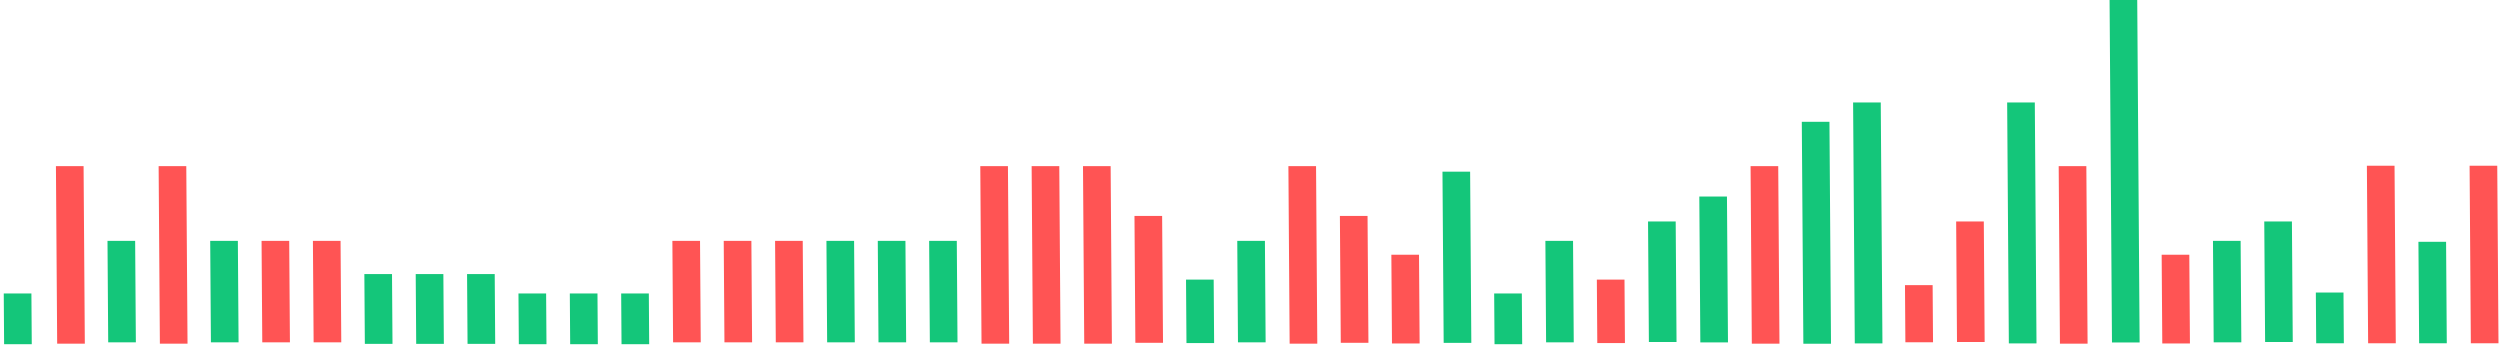 <svg width="627" height="87" viewBox="0 0 627 87" fill="none" xmlns="http://www.w3.org/2000/svg">
<rect width="6.935" height="12.723" transform="matrix(1 0 0.007 1 0.941 73.601)" fill="#14C67A"/>
<rect width="6.935" height="44.532" transform="matrix(1 0 0.007 1 14.027 41.661)" fill="#FF5454"/>
<rect width="6.935" height="25.447" transform="matrix(1 0 0.007 1 26.96 60.408)" fill="#14C67A"/>
<rect width="6.935" height="44.532" transform="matrix(1 0 0.007 1 39.785 41.661)" fill="#FF5454"/>
<rect width="6.935" height="25.447" transform="matrix(1 0 0.007 1 52.719 60.408)" fill="#14C67A"/>
<rect width="6.935" height="25.447" transform="matrix(1 0 0.007 1 65.6 60.408)" fill="#FF5454"/>
<rect width="6.935" height="25.447" transform="matrix(1 0 0.007 1 78.478 60.408)" fill="#FF5454"/>
<rect width="6.935" height="17.495" transform="matrix(1 0 0.007 1 91.38 68.74)" fill="#14C67A"/>
<rect width="6.935" height="17.495" transform="matrix(1 0 0.007 1 104.26 68.74)" fill="#14C67A"/>
<rect width="6.935" height="17.495" transform="matrix(1 0 0.007 1 117.139 68.74)" fill="#14C67A"/>
<rect width="6.935" height="12.723" transform="matrix(1 0 0.007 1 130.032 73.601)" fill="#14C67A"/>
<rect width="6.935" height="12.723" transform="matrix(1 0 0.007 1 142.911 73.601)" fill="#14C67A"/>
<rect width="6.935" height="12.723" transform="matrix(1 0 0.007 1 155.791 73.601)" fill="#14C67A"/>
<rect width="6.935" height="25.447" transform="matrix(1 0 0.007 1 168.633 60.408)" fill="#FF5454"/>
<rect width="6.935" height="25.447" transform="matrix(1 0 0.007 1 181.512 60.408)" fill="#FF5454"/>
<rect width="6.935" height="25.447" transform="matrix(1 0 0.007 1 194.391 60.408)" fill="#FF5454"/>
<rect width="6.935" height="25.447" transform="matrix(1 0 0.007 1 207.271 60.408)" fill="#14C67A"/>
<rect width="6.935" height="25.447" transform="matrix(1 0 0.007 1 220.149 60.408)" fill="#14C67A"/>
<rect width="6.935" height="25.447" transform="matrix(1 0 0.007 1 233.028 60.408)" fill="#14C67A"/>
<rect width="6.935" height="44.532" transform="matrix(1 0 0.007 1 245.856 41.661)" fill="#FF5454"/>
<rect width="6.935" height="44.532" transform="matrix(1 0 0.007 1 258.734 41.661)" fill="#FF5454"/>
<rect width="6.935" height="44.532" transform="matrix(1 0 0.007 1 271.614 41.661)" fill="#FF5454"/>
<rect width="6.935" height="31.808" transform="matrix(1 0 0.007 1 284.527 54.159)" fill="#FF5454"/>
<rect width="6.935" height="15.904" transform="matrix(1 0 0.007 1 297.455 70.129)" fill="#14C67A"/>
<rect width="6.935" height="25.447" transform="matrix(1 0 0.007 1 310.306 60.408)" fill="#14C67A"/>
<rect width="6.935" height="44.532" transform="matrix(1 0 0.007 1 323.13 41.661)" fill="#FF5454"/>
<rect width="6.935" height="31.808" transform="matrix(1 0 0.007 1 336.046 54.159)" fill="#FF5454"/>
<rect width="6.935" height="22.266" transform="matrix(1 0 0.007 1 348.953 63.88)" fill="#FF5454"/>
<rect width="6.935" height="42.941" transform="matrix(1 0 0.007 1 361.772 43.05)" fill="#14C67A"/>
<rect width="6.935" height="12.723" transform="matrix(1 0 0.007 1 374.738 73.601)" fill="#14C67A"/>
<rect width="6.935" height="25.447" transform="matrix(1 0 0.007 1 387.583 60.408)" fill="#14C67A"/>
<rect width="6.935" height="15.904" transform="matrix(1 0 0.007 1 400.488 70.129)" fill="#FF5454"/>
<rect width="6.935" height="30.218" transform="matrix(1 0 0.007 1 413.328 55.548)" fill="#14C67A"/>
<rect width="6.935" height="36.58" transform="matrix(1 0 0.007 1 426.187 49.299)" fill="#14C67A"/>
<rect width="6.935" height="44.532" transform="matrix(1 0 0.007 1 439.045 41.661)" fill="#FF5454"/>
<rect width="6.935" height="55.665" transform="matrix(1 0 0.007 1 451.892 30.552)" fill="#14C67A"/>
<rect width="6.935" height="60.436" transform="matrix(1 0 0.007 1 464.758 25.69)" fill="#14C67A"/>
<rect width="6.935" height="14.314" transform="matrix(1 0 0.007 1 477.769 71.518)" fill="#FF5454"/>
<rect width="6.935" height="30.218" transform="matrix(1 0 0.007 1 490.604 55.548)" fill="#FF5454"/>
<rect width="6.935" height="60.436" transform="matrix(1 0 0.007 1 503.395 25.69)" fill="#14C67A"/>
<rect width="6.935" height="44.532" transform="matrix(1 0 0.007 1 516.32 41.661)" fill="#FF5454"/>
<rect width="6.935" height="85.883" transform="matrix(1 0 0.007 1 529.082 0)" fill="#14C67A"/>
<rect width="6.935" height="22.266" transform="matrix(1 0 0.007 1 542.144 63.88)" fill="#FF5454"/>
<rect width="6.935" height="25.447" transform="matrix(1 0 0.007 1 555.014 60.408)" fill="#14C67A"/>
<rect width="6.935" height="30.218" transform="matrix(1 0 0.007 1 567.878 55.548)" fill="#14C67A"/>
<rect width="6.935" height="12.723" transform="matrix(1 0 -0.007 -1 580.902 86.099)" fill="#14C67A"/>
<rect width="6.935" height="44.532" transform="matrix(1 0 -0.007 -1 593.927 86.099)" fill="#FF5454"/>
<rect width="6.935" height="25.447" transform="matrix(1 0 -0.007 -1 606.719 86.099)" fill="#14C67A"/>
<rect width="6.935" height="44.532" transform="matrix(1 0 -0.007 -1 619.687 86.099)" fill="#FF5454"/>
</svg>
